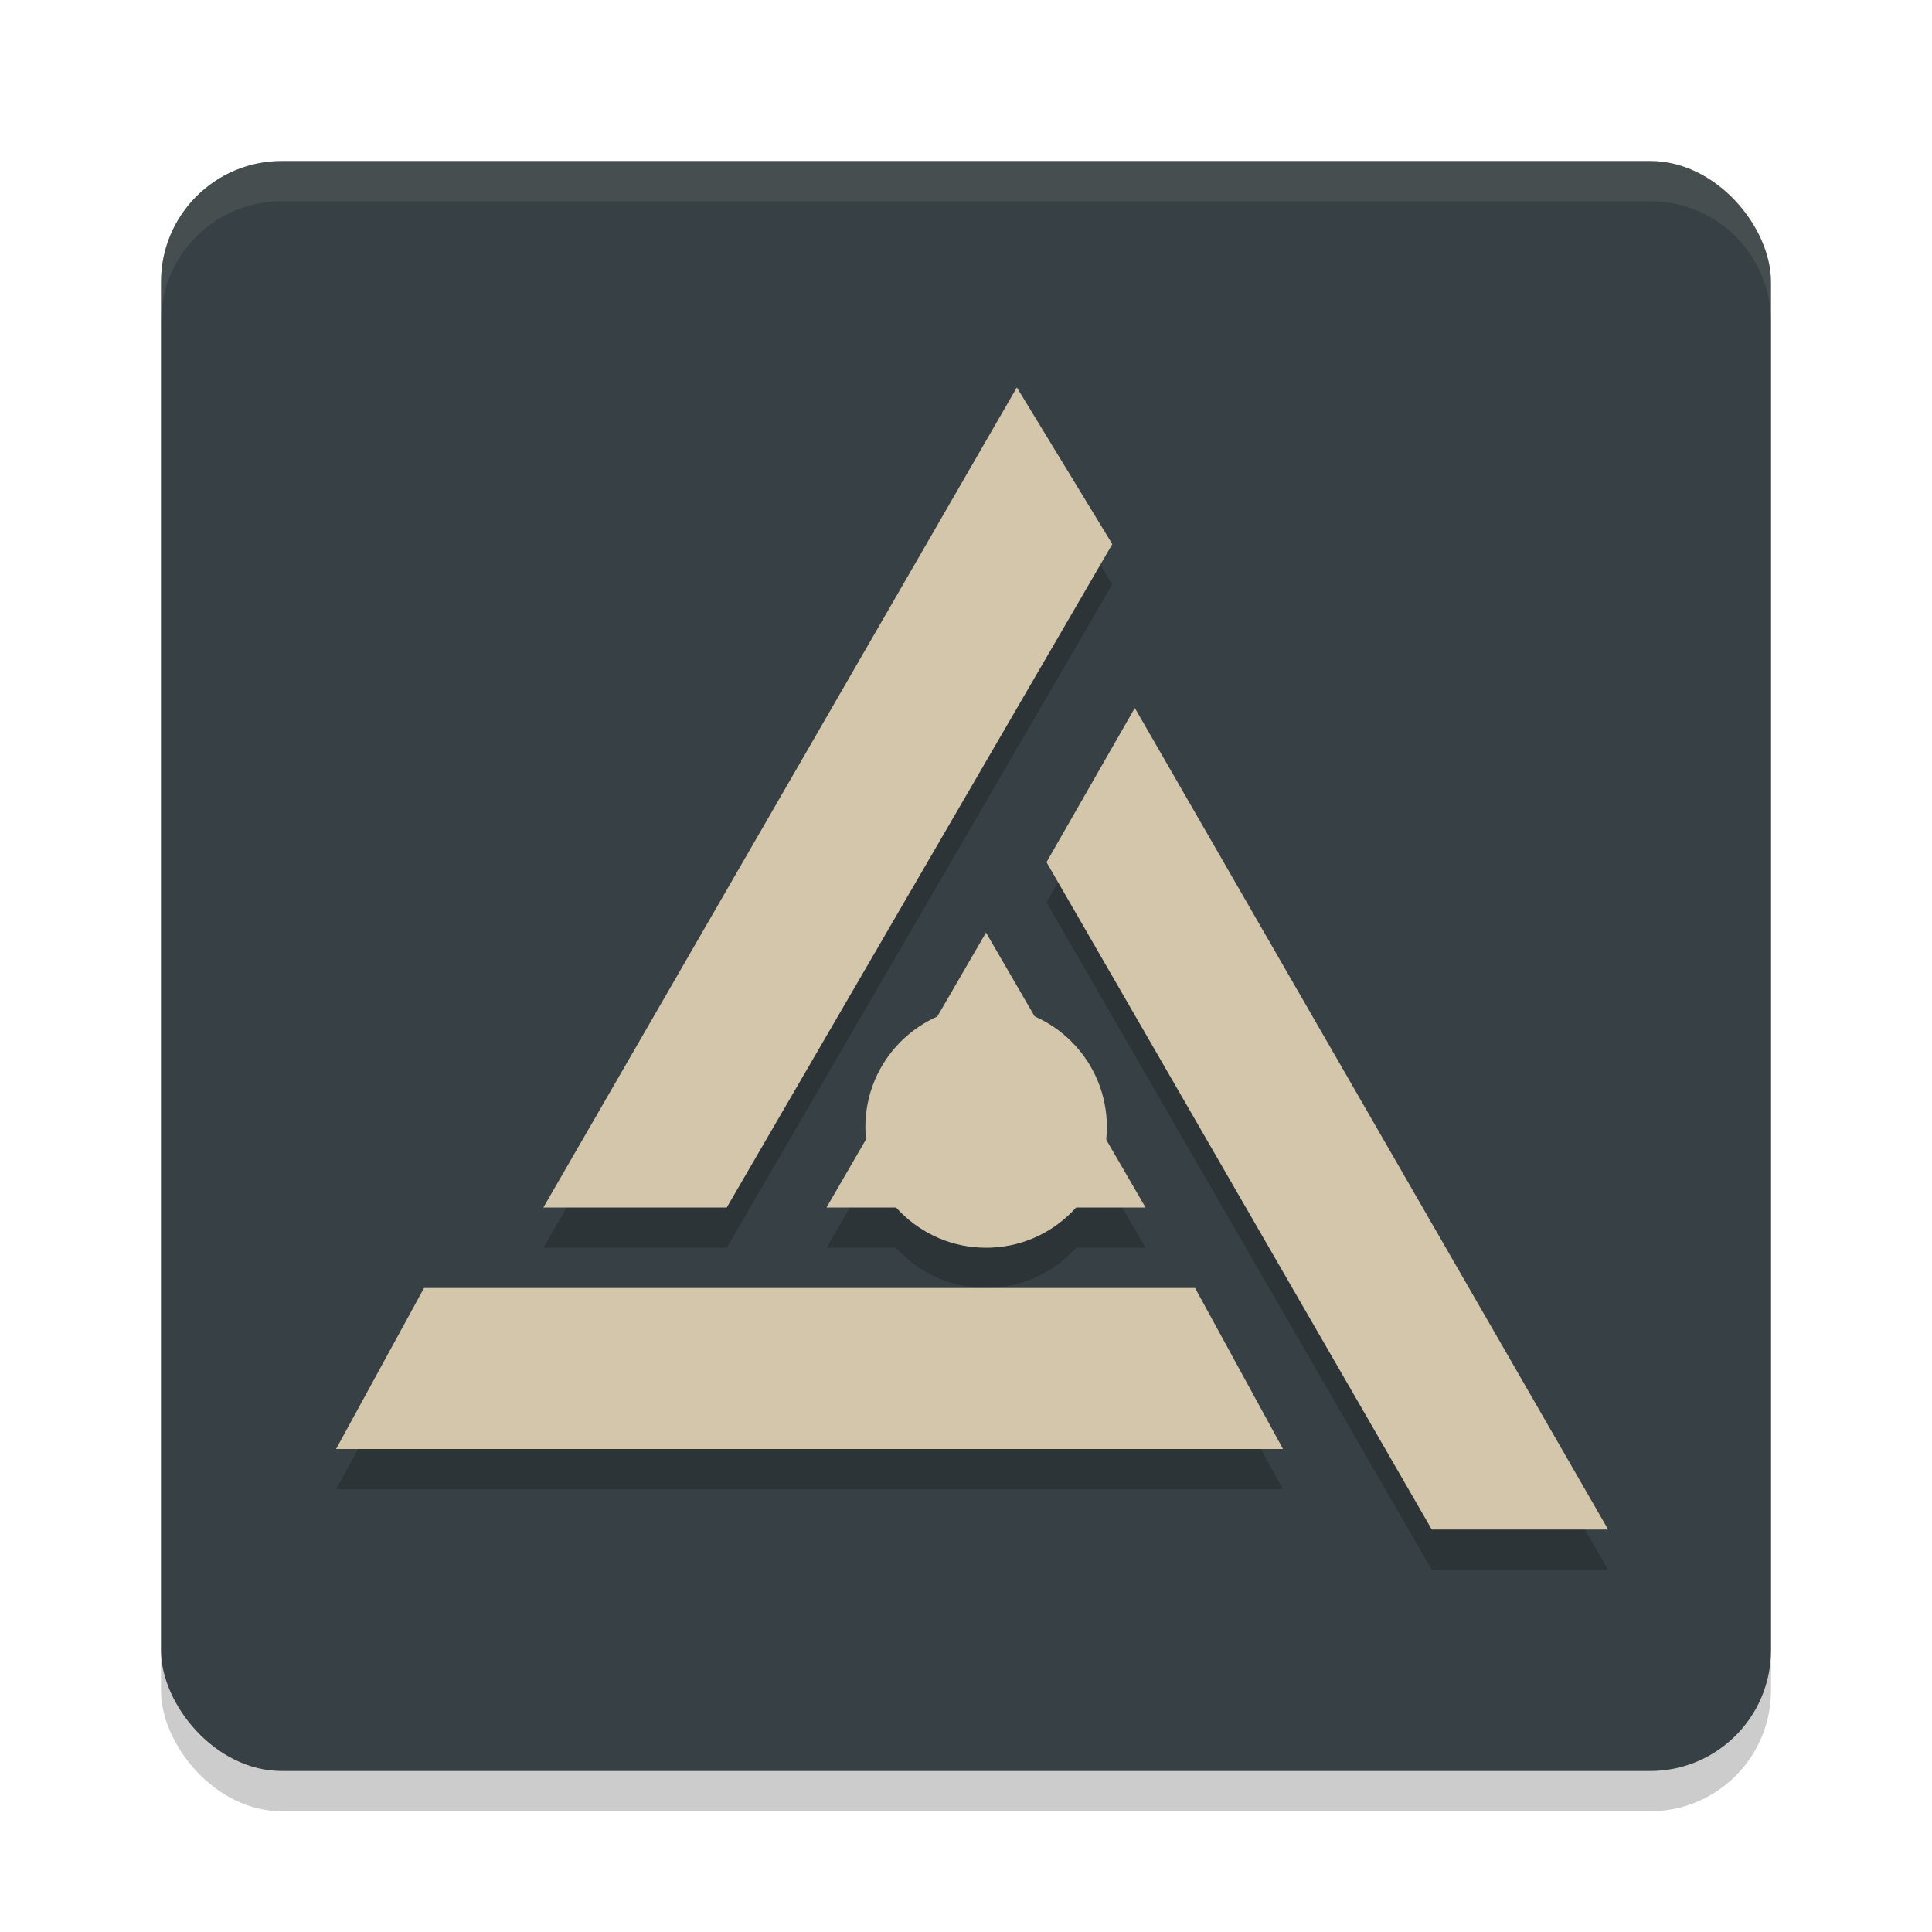 <svg xmlns="http://www.w3.org/2000/svg" width="48" height="48" version="1.1">
 <rect style="opacity:.2" width="40" height="40" x="4" y="5" rx="3" ry="3"/>
 <rect style="fill:#374145" width="40" height="40" x="4" y="4" rx="3" ry="3"/>
 <path style="opacity:0.2" d="M 25.264,10.627 13.5,31 h 4.557 L 27.635,14.518 Z M 28.193,18.59 26,22.42 35.572,39 h 4.381 z m -3.695,5.58 -1.211,2.088 A 3,3 0 0 0 21.5,29 a 3,3 0 0 0 0.016,0.309 L 20.535,31 h 1.729 A 3,3 0 0 0 24.5,32 3,3 0 0 0 26.734,31 h 1.727 L 27.482,29.314 A 3,3 0 0 0 27.5,29 3,3 0 0 0 25.707,26.254 Z M 10.535,33 8.35,37 H 31.875 l -2.184,-4 z"/>
 <path style="fill:#d3c6aa;opacity:.1" d="m7 4c-1.662 0-3 1.338-3 3v1c0-1.662 1.338-3 3-3h34c1.662 0 3 1.338 3 3v-1c0-1.662-1.338-3-3-3h-34z"/>
 <path style="fill:#d3c6aa" d="m 29.691,32 2.185,4 H 8.35 l 2.185,-4 z"/>
 <path style="fill:#d3c6aa" d="M 35.572,38 26,21.421 l 2.194,-3.832 11.76,20.411 z"/>
 <circle style="fill:#d3c6aa" cx="24.5" cy="28" r="3"/>
 <path style="fill:#d3c6aa" d="M 20.534,30 24.497,23.17 28.461,30 Z"/>
 <path style="fill:#d3c6aa" d="M 18.056,30 H 13.5 l 11.763,-20.374 2.372,3.892 z"/>
</svg>
